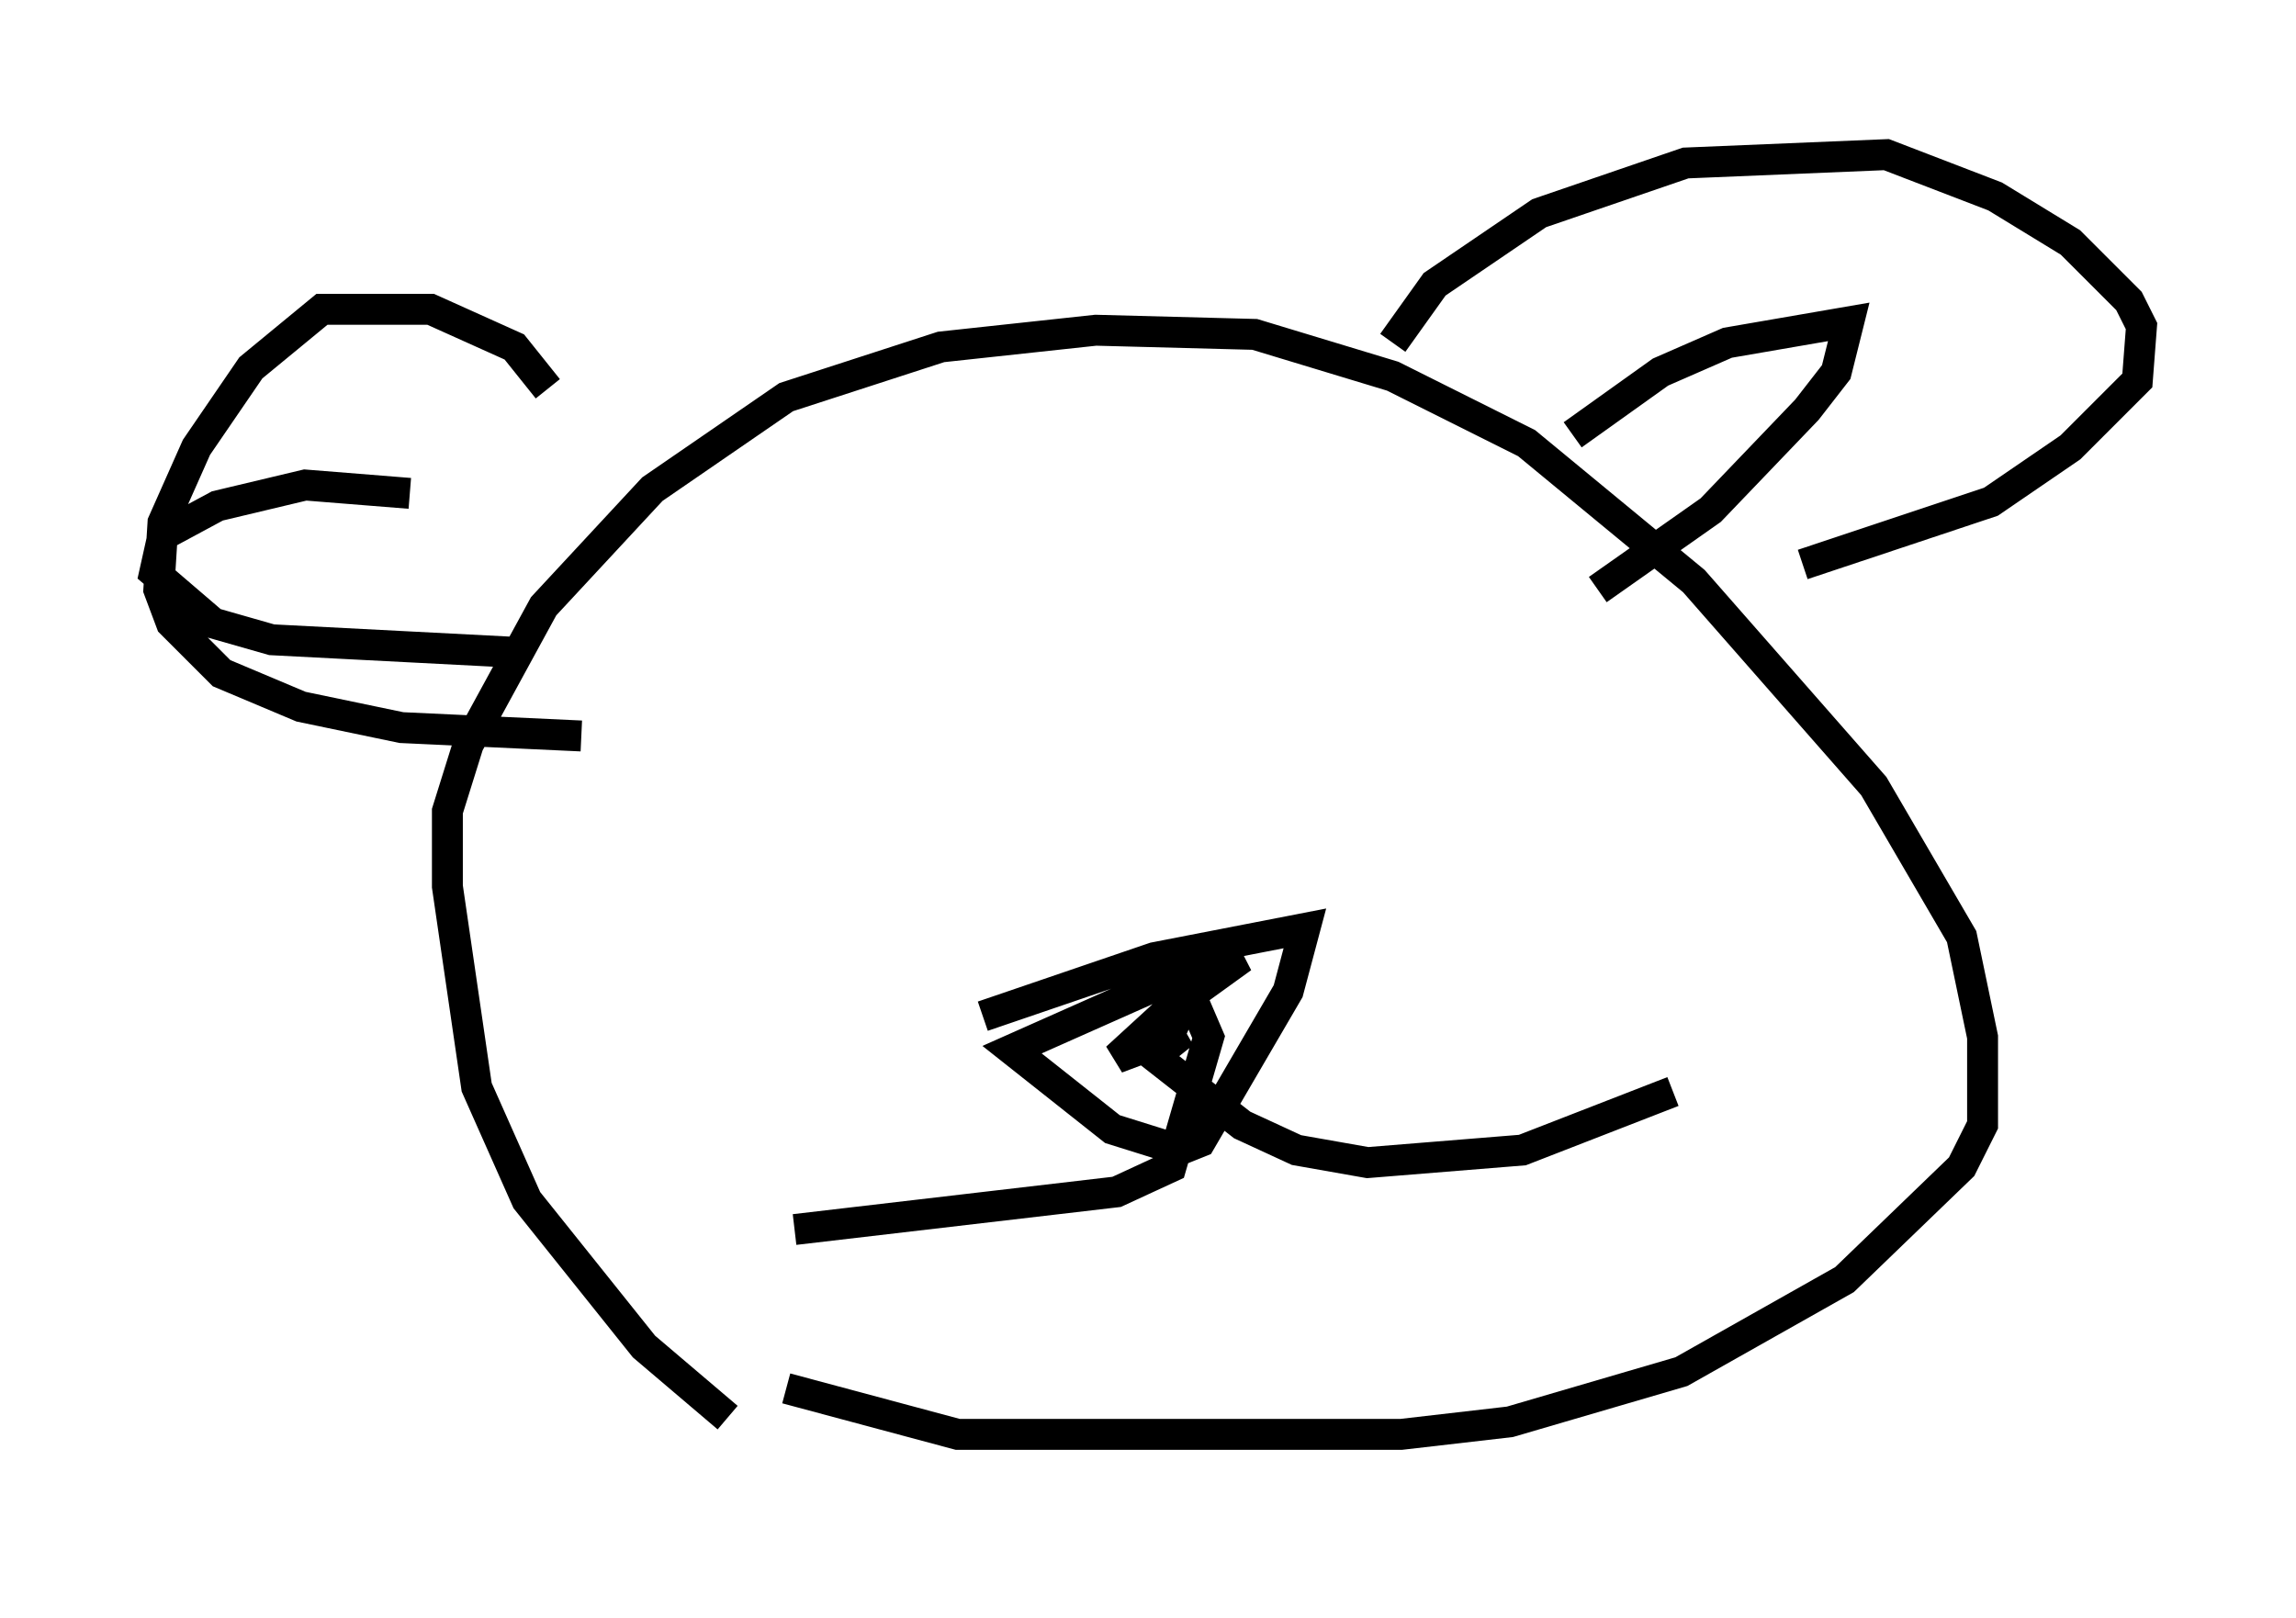<?xml version="1.0" encoding="utf-8" ?>
<svg baseProfile="full" height="52.354" version="1.1" width="74.275" xmlns="http://www.w3.org/2000/svg" xmlns:ev="http://www.w3.org/2001/xml-events" xmlns:xlink="http://www.w3.org/1999/xlink"><defs /><rect fill="white" height="52.354" width="74.275" x="0" y="0" /><path d="M26.245, 47.354 m-2.706, -1.488 l-2.706, -2.3 -3.789, -4.736 l-1.624, -3.654 -0.947, -6.495 l0.0, -2.436 0.677, -2.165 l2.436, -4.465 3.518, -3.789 l4.33, -2.977 5.007, -1.624 l5.007, -0.541 5.142, 0.135 l4.465, 1.353 4.33, 2.165 l5.413, 4.465 5.819, 6.631 l2.842, 4.871 0.677, 3.248 l0.0, 2.842 -0.677, 1.353 l-3.789, 3.654 -5.277, 2.977 l-5.548, 1.624 -3.518, 0.406 l-14.344, 0.0 -5.548, -1.488 m-7.713, -32.341 l-1.083, -1.353 -2.706, -1.218 l-3.518, 0.0 -2.3, 1.894 l-1.759, 2.571 -1.083, 2.436 l-0.135, 2.165 0.406, 1.083 l1.624, 1.624 2.571, 1.083 l3.248, 0.677 5.819, 0.271 m26.251, -12.72 l1.353, -1.894 3.383, -2.3 l4.736, -1.624 6.495, -0.271 l3.518, 1.353 2.436, 1.488 l1.894, 1.894 0.406, 0.812 l-0.135, 1.759 -2.165, 2.165 l-2.571, 1.759 -6.089, 2.03 m-7.442, -4.195 l2.842, -2.03 2.165, -0.947 l3.924, -0.677 -0.406, 1.624 l-0.947, 1.218 -3.112, 3.248 l-3.654, 2.571 m-38.43, -3.112 l-3.383, -0.271 -2.842, 0.677 l-1.759, 0.947 -0.271, 1.218 l1.894, 1.624 1.894, 0.541 l7.848, 0.406 m15.155, 11.773 l5.548, -1.894 4.871, -0.947 l-0.541, 2.03 -2.842, 4.871 l-0.677, 0.271 -2.165, -0.677 l-3.248, -2.571 6.089, -2.706 l-1.218, 2.706 0.677, -0.541 l-2.165, 0.812 3.248, -2.977 l0.812, -0.271 -2.436, 1.759 l0.947, -0.135 0.406, 0.947 l-1.218, 4.195 -1.759, 0.812 l-10.419, 1.218 m11.367, -5.819 l3.112, 2.436 1.759, 0.812 l2.3, 0.406 5.007, -0.406 l4.871, -1.894 " fill="none" stroke="black" stroke-width="1" /></svg>